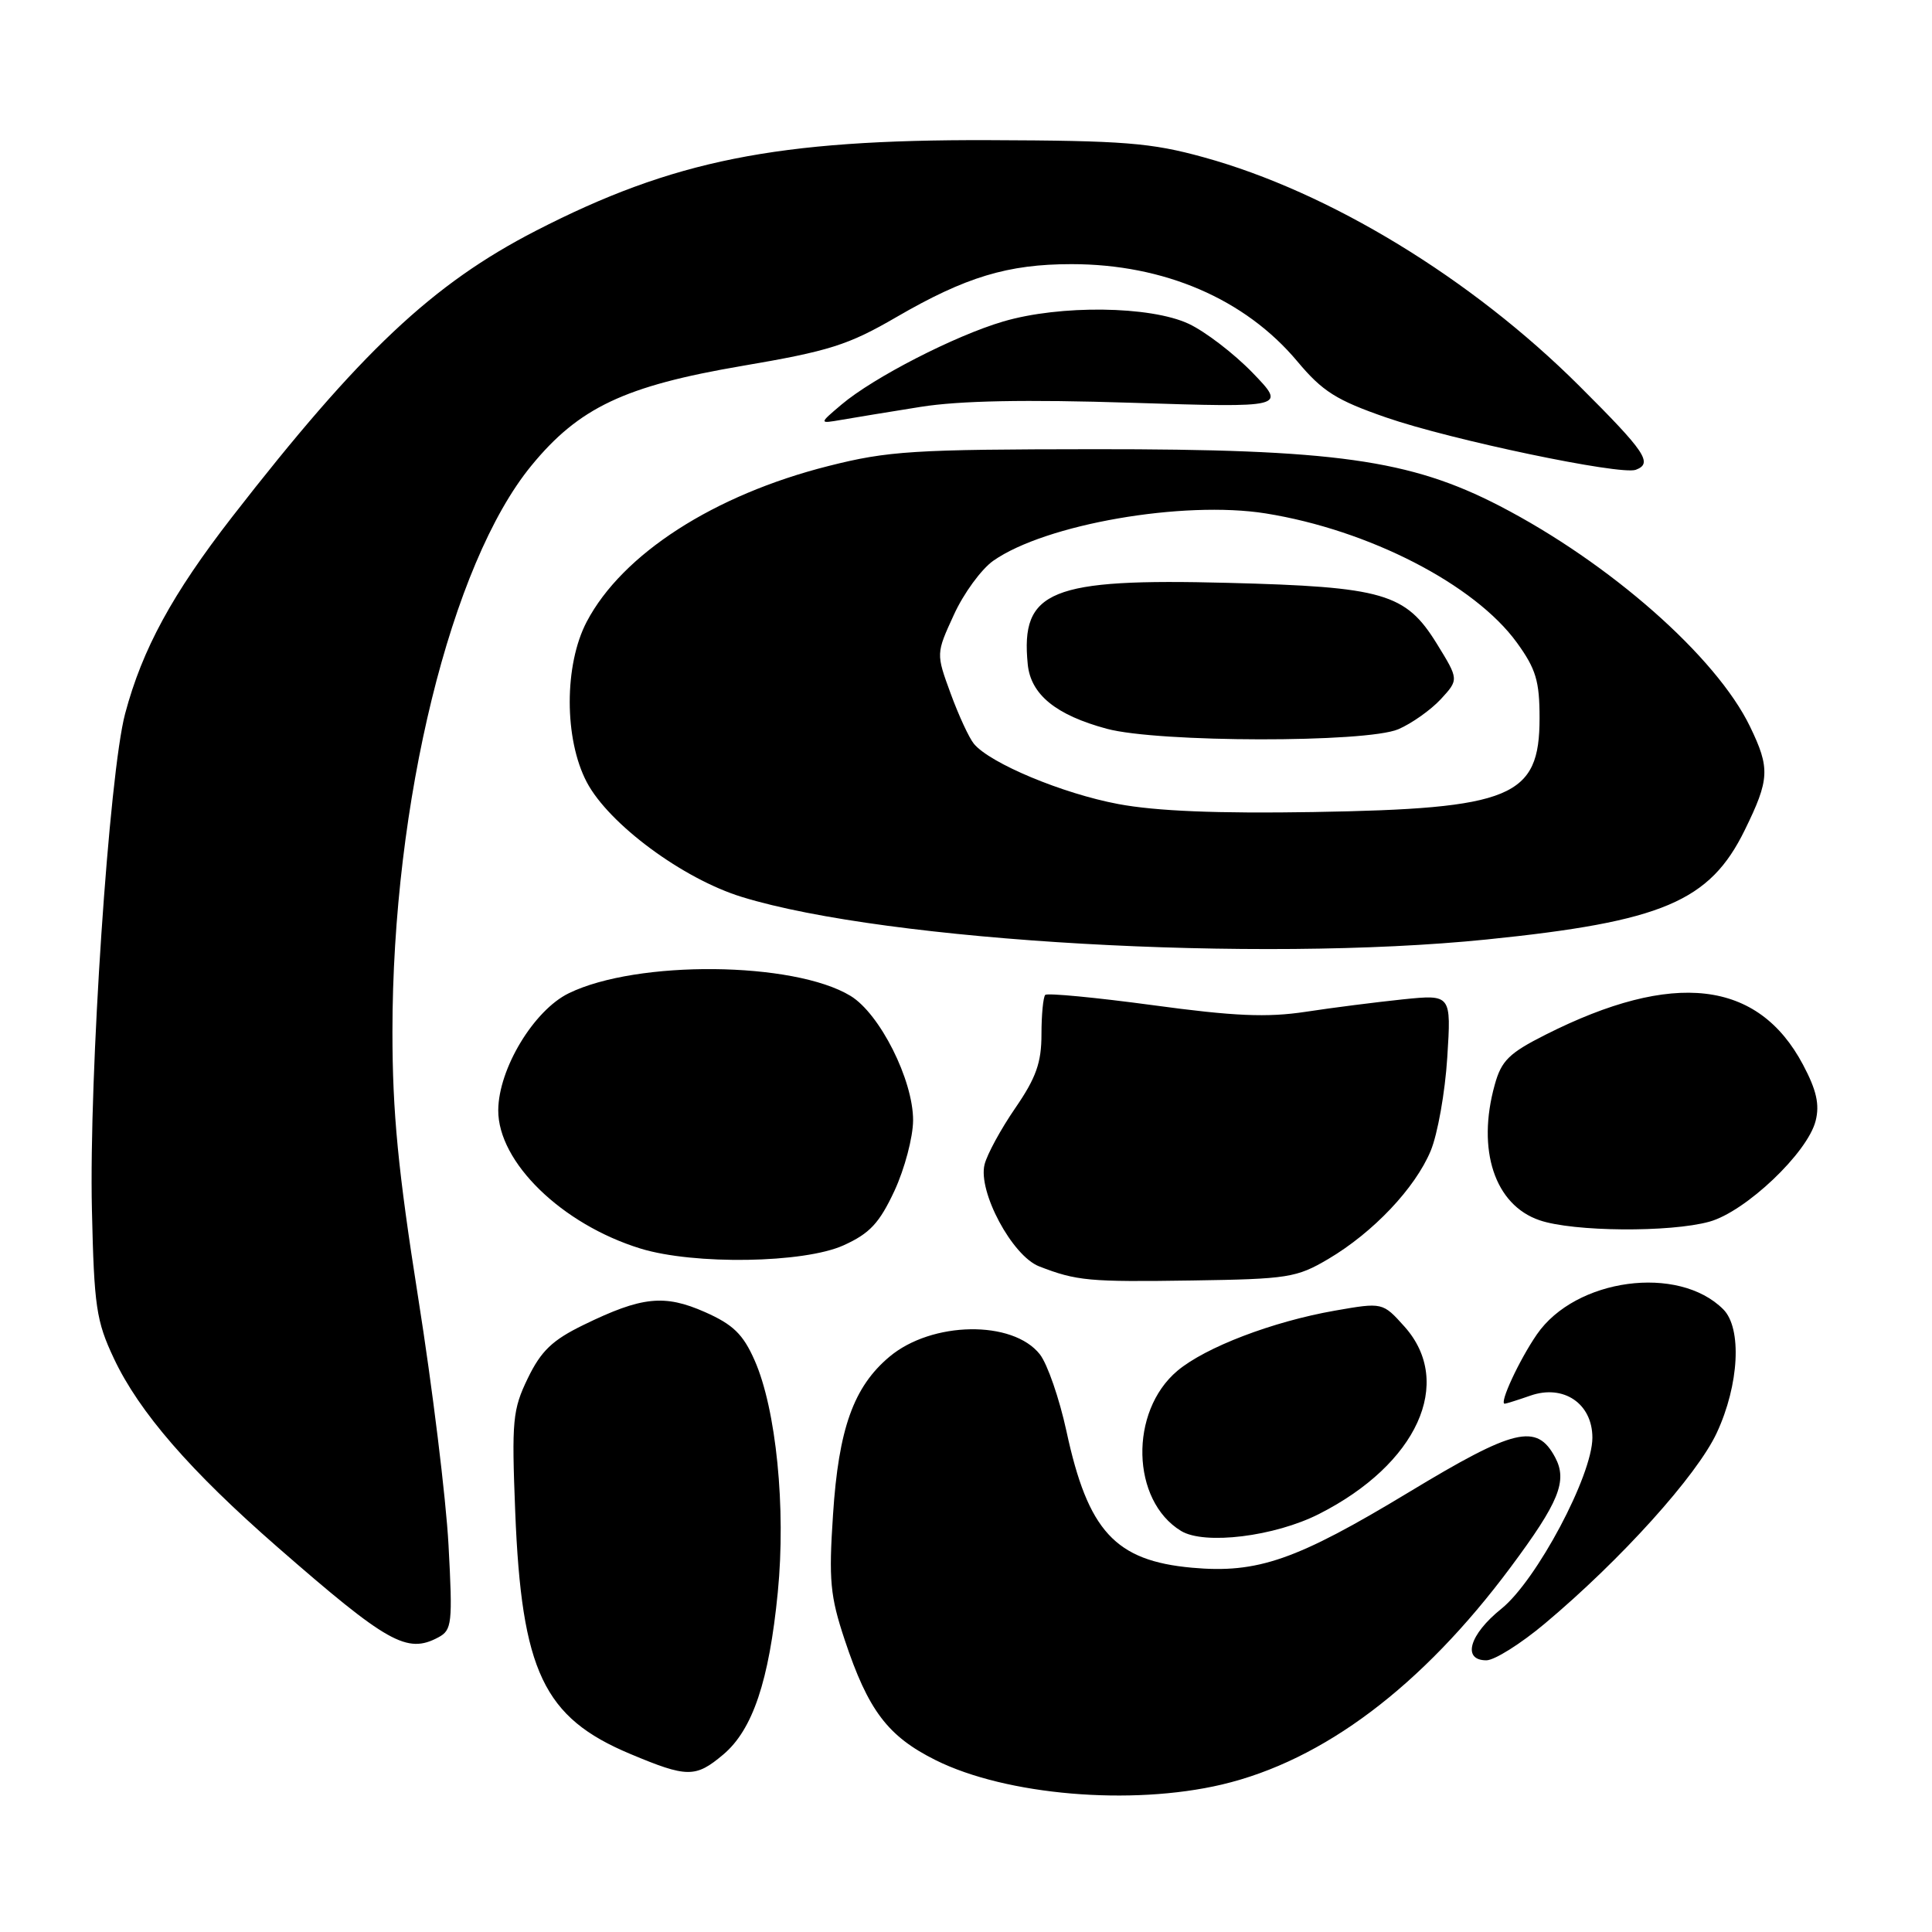 <?xml version="1.0" encoding="UTF-8" standalone="no"?>
<!DOCTYPE svg PUBLIC "-//W3C//DTD SVG 1.1//EN" "http://www.w3.org/Graphics/SVG/1.1/DTD/svg11.dtd" >
<svg xmlns="http://www.w3.org/2000/svg" xmlns:xlink="http://www.w3.org/1999/xlink" version="1.1" viewBox="0 0 256 256">
 <g >
 <path fill="currentColor"
d=" M 161.91 236.46 C 175.34 233.29 188.42 223.45 200.17 207.66 C 206.59 199.03 207.73 196.23 206.06 193.10 C 203.62 188.55 200.70 189.25 186.69 197.72 C 171.78 206.73 166.65 208.52 157.94 207.73 C 147.77 206.81 144.16 202.88 141.31 189.64 C 140.37 185.31 138.79 180.74 137.79 179.46 C 134.20 174.89 123.46 175.06 117.85 179.78 C 113.10 183.77 111.12 189.32 110.38 200.69 C 109.80 209.39 110.00 211.49 111.92 217.27 C 115.04 226.65 117.63 230.07 124.00 233.24 C 133.34 237.88 149.90 239.29 161.91 236.46 Z  M 95.83 232.49 C 99.73 229.21 101.91 222.73 103.06 211.00 C 104.16 199.83 102.85 186.70 99.98 180.23 C 98.46 176.79 97.14 175.51 93.42 173.86 C 88.03 171.48 85.05 171.79 77.32 175.56 C 73.19 177.57 71.70 179.00 69.94 182.62 C 67.92 186.80 67.79 188.20 68.27 200.33 C 69.11 221.45 72.02 227.59 83.50 232.40 C 91.05 235.57 92.16 235.58 95.83 232.49 Z  M 204.70 215.13 C 214.80 206.66 224.86 195.50 227.48 189.86 C 230.45 183.49 230.84 175.99 228.34 173.49 C 222.40 167.54 208.76 169.38 203.64 176.82 C 201.30 180.22 198.62 186.00 199.38 186.00 C 199.55 186.00 201.09 185.52 202.78 184.93 C 207.18 183.39 211.00 185.98 211.00 190.50 C 211.00 195.51 203.59 209.43 198.94 213.17 C 194.69 216.58 193.70 220.00 196.95 220.00 C 198.02 220.00 201.51 217.81 204.70 215.13 Z  M 58.08 216.96 C 59.89 215.99 59.99 215.13 59.43 204.71 C 59.10 198.54 57.29 183.80 55.41 171.95 C 52.75 155.12 52.00 147.40 52.00 136.73 C 52.00 106.29 59.75 74.69 70.41 61.70 C 76.71 54.01 82.78 51.14 98.31 48.49 C 109.88 46.52 112.39 45.73 118.79 42.01 C 127.96 36.69 133.55 35.00 141.98 35.00 C 154.26 35.00 164.98 39.62 171.90 47.88 C 175.24 51.87 177.07 53.03 183.68 55.32 C 192.17 58.27 214.73 63.00 216.75 62.25 C 219.06 61.39 218.04 59.88 209.25 51.12 C 194.96 36.88 176.16 25.43 159.50 20.84 C 152.51 18.91 148.92 18.63 131.00 18.57 C 102.92 18.48 89.18 21.23 71.00 30.58 C 57.31 37.62 47.74 46.64 30.77 68.48 C 22.84 78.70 18.86 86.00 16.58 94.56 C 14.46 102.51 11.77 142.62 12.18 160.31 C 12.47 173.12 12.75 175.04 15.09 180.00 C 18.43 187.10 25.20 194.90 36.77 205.00 C 51.37 217.74 53.93 219.18 58.08 216.96 Z  M 174.78 200.61 C 187.78 194.02 192.72 183.20 186.11 175.79 C 183.21 172.56 183.21 172.56 176.86 173.67 C 168.61 175.12 159.74 178.51 156.01 181.64 C 149.61 187.03 149.88 198.84 156.50 202.86 C 159.60 204.74 168.89 203.60 174.78 200.61 Z  M 176.01 166.82 C 181.95 163.31 187.51 157.44 189.57 152.50 C 190.49 150.30 191.48 144.74 191.77 140.13 C 192.30 131.77 192.30 131.77 185.90 132.42 C 182.38 132.79 176.57 133.52 173.00 134.07 C 167.90 134.84 163.55 134.66 152.75 133.19 C 145.19 132.17 138.78 131.56 138.50 131.83 C 138.23 132.11 138.00 134.46 138.00 137.05 C 138.00 140.80 137.29 142.81 134.54 146.81 C 132.64 149.57 130.80 152.94 130.46 154.30 C 129.56 157.89 134.12 166.41 137.69 167.80 C 142.67 169.73 144.29 169.88 158.01 169.67 C 170.65 169.48 171.81 169.30 176.01 166.82 Z  M 111.78 165.01 C 115.25 163.44 116.52 162.07 118.52 157.79 C 119.87 154.88 120.98 150.68 120.99 148.45 C 121.00 143.10 116.59 134.33 112.70 131.96 C 105.17 127.39 84.42 127.19 75.37 131.61 C 70.73 133.87 66.06 141.62 66.02 147.10 C 65.98 153.99 74.45 162.23 84.87 165.44 C 91.97 167.62 106.54 167.39 111.78 165.01 Z  M 226.50 161.88 C 231.30 160.55 239.52 152.75 240.58 148.52 C 241.13 146.36 240.70 144.45 238.91 141.08 C 232.95 129.85 221.75 128.55 204.80 137.10 C 199.96 139.54 198.94 140.54 198.06 143.74 C 195.65 152.39 198.06 159.67 204.00 161.69 C 208.46 163.22 221.30 163.32 226.50 161.88 Z  M 196.96 124.49 C 220.28 122.12 226.55 119.46 231.19 109.99 C 234.49 103.26 234.56 101.80 231.89 96.28 C 227.41 87.01 213.33 74.61 198.71 67.04 C 186.83 60.90 176.82 59.50 145.00 59.52 C 121.02 59.54 117.67 59.75 109.77 61.75 C 94.60 65.58 82.47 73.40 77.75 82.37 C 74.74 88.09 74.74 97.92 77.75 103.64 C 80.67 109.19 90.49 116.46 98.33 118.86 C 117.59 124.78 166.64 127.57 196.96 124.49 Z  M 122.00 53.91 C 127.15 53.09 135.92 52.92 149.97 53.37 C 170.44 54.02 170.44 54.02 165.97 49.39 C 163.51 46.85 159.70 43.93 157.50 42.90 C 152.41 40.53 140.46 40.38 132.93 42.60 C 126.53 44.48 115.74 50.02 111.50 53.61 C 108.50 56.15 108.50 56.15 111.50 55.63 C 113.15 55.34 117.88 54.57 122.00 53.91 Z  M 148.18 106.54 C 140.81 105.16 131.20 101.15 129.05 98.56 C 128.41 97.79 127.02 94.78 125.96 91.88 C 124.03 86.61 124.03 86.61 126.39 81.47 C 127.68 78.63 130.04 75.41 131.62 74.30 C 138.54 69.45 156.77 66.29 167.71 68.03 C 181.38 70.22 195.41 77.44 201.00 85.16 C 203.52 88.64 204.00 90.24 204.00 95.15 C 204.00 105.64 200.35 107.16 174.00 107.60 C 161.33 107.81 153.19 107.48 148.18 106.54 Z  M 185.28 96.63 C 187.05 95.87 189.58 94.08 190.91 92.65 C 193.31 90.04 193.31 90.04 190.37 85.27 C 186.25 78.61 183.33 77.76 162.66 77.23 C 139.17 76.62 135.21 78.23 136.18 88.01 C 136.57 92.03 139.91 94.75 146.67 96.57 C 153.48 98.40 181.03 98.44 185.28 96.63 Z "/>
</g>
</svg>
